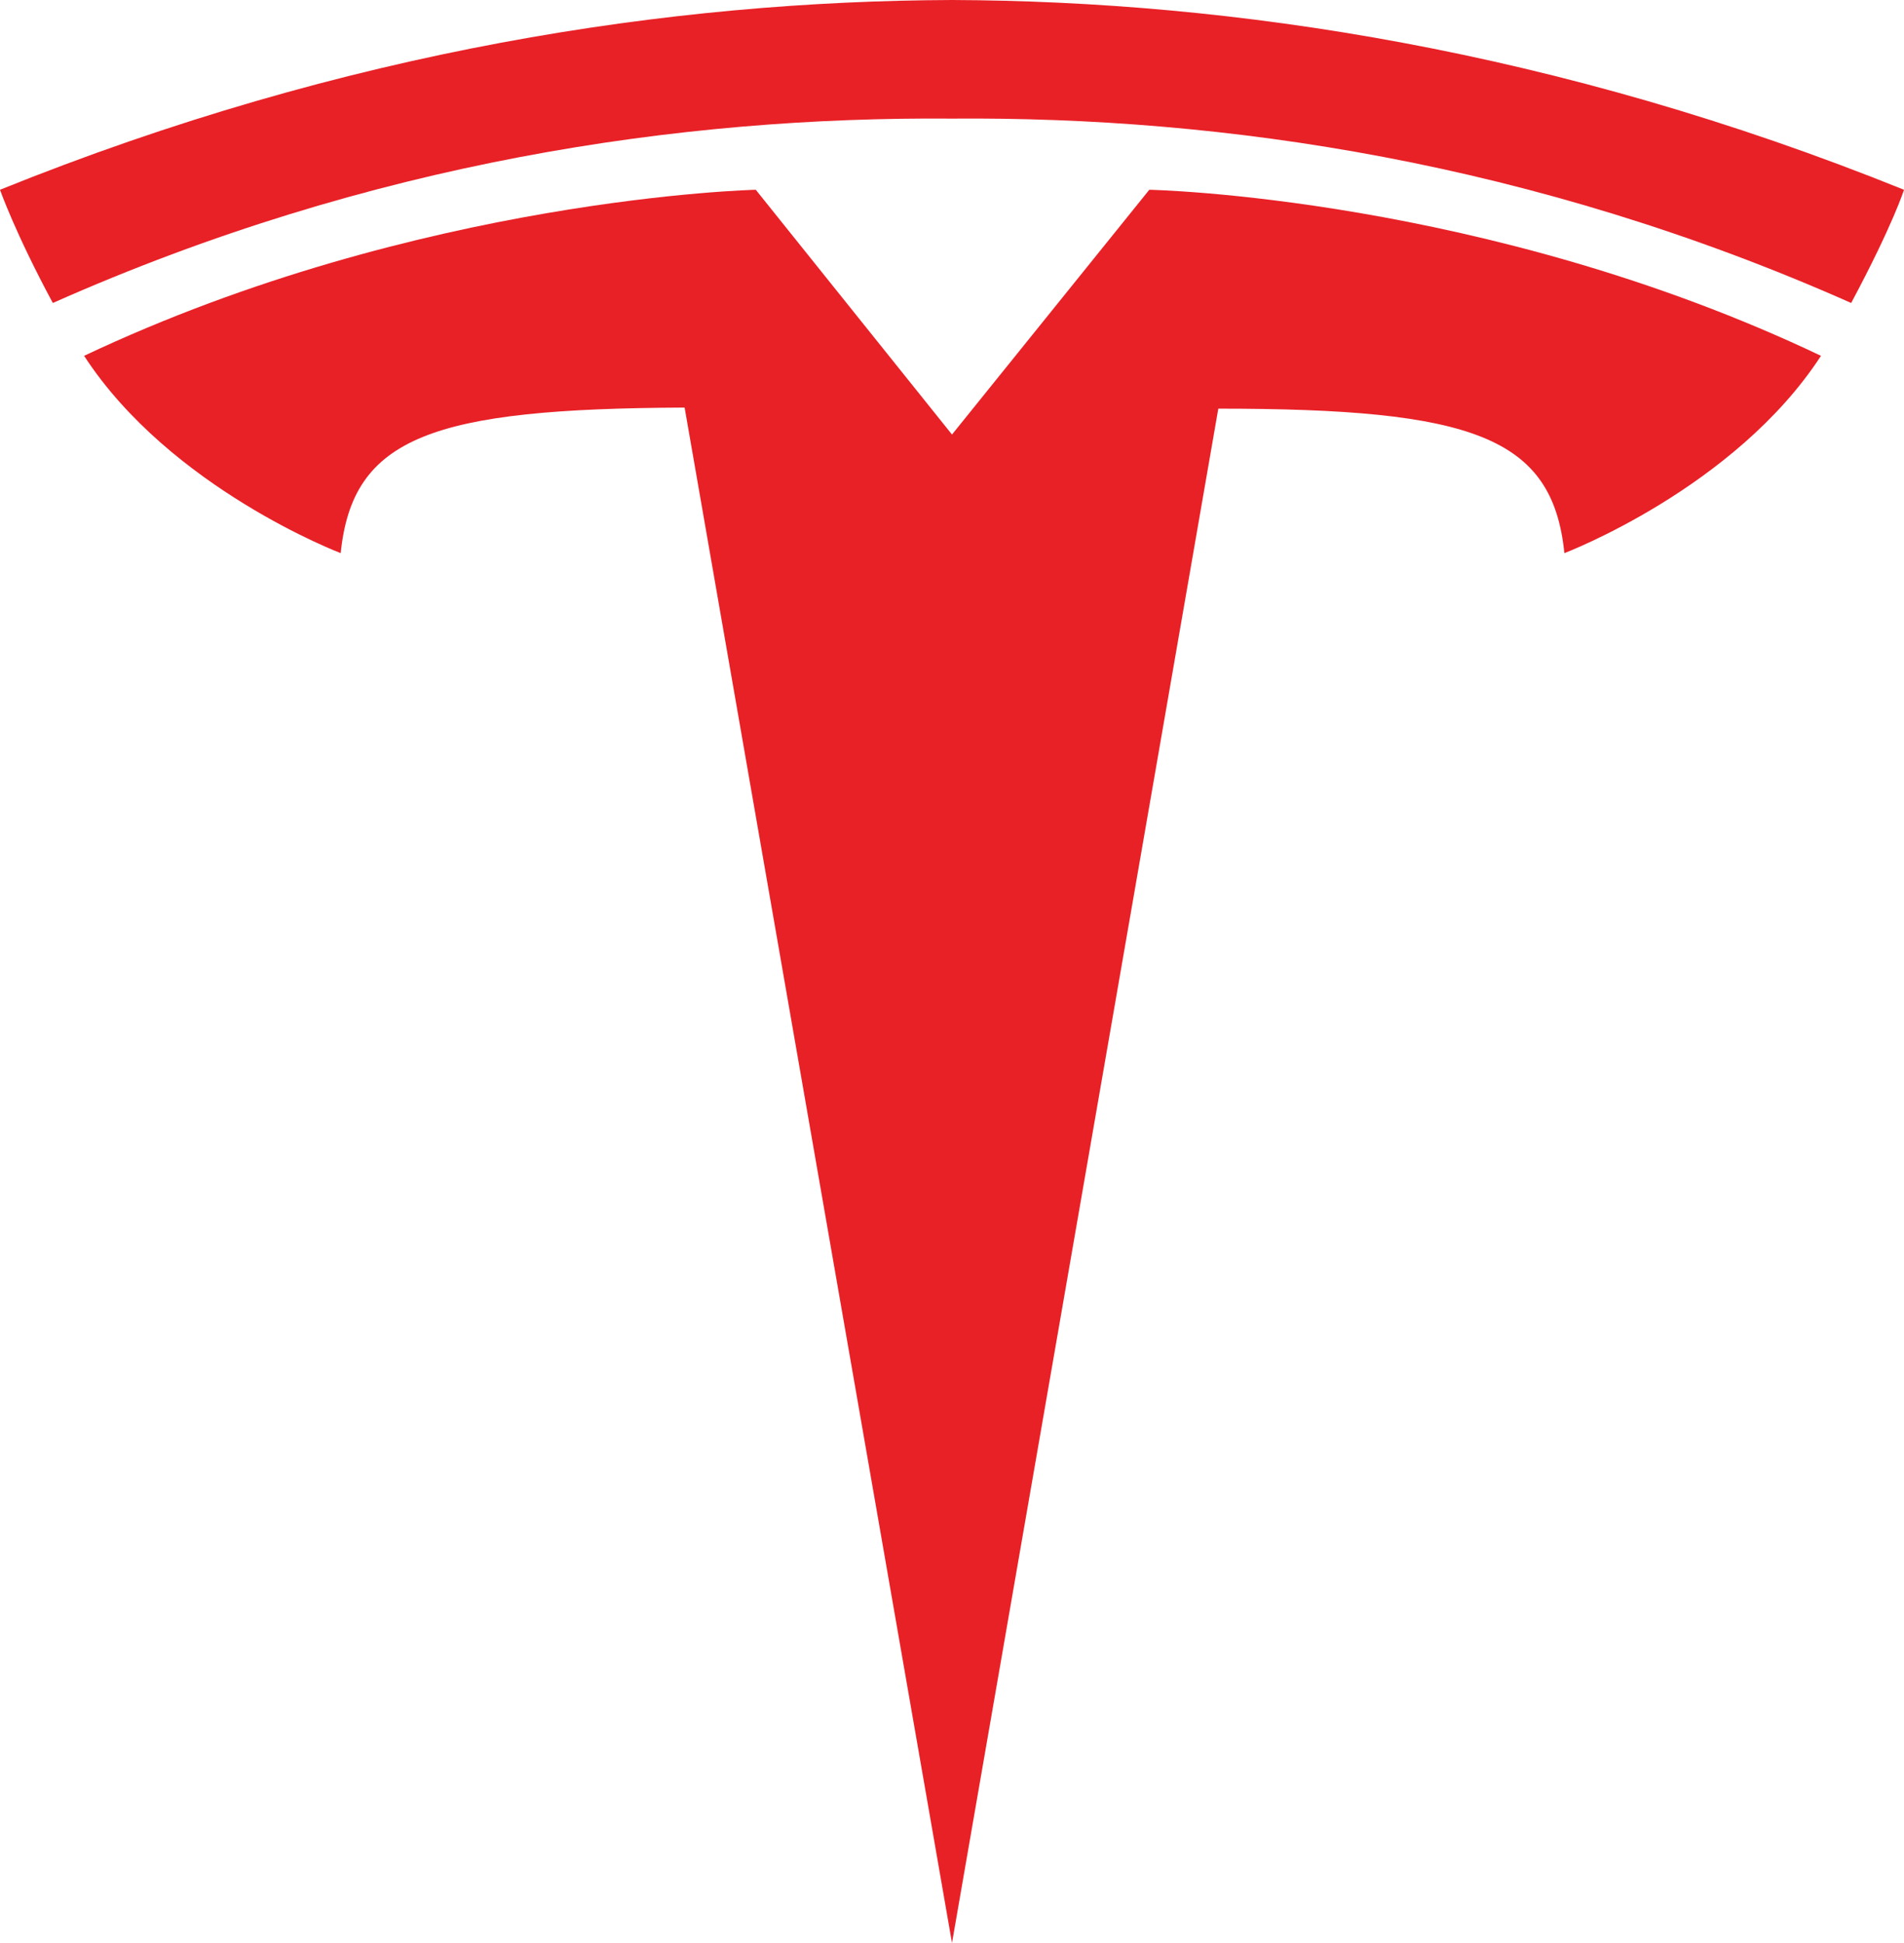 <?xml version="1.0" encoding="utf-8"?>
<!-- Generator: Adobe Illustrator 25.4.1, SVG Export Plug-In . SVG Version: 6.00 Build 0)  -->
<svg version="1.1" id="Layer_1" xmlns="http://www.w3.org/2000/svg" xmlns:xlink="http://www.w3.org/1999/xlink" x="0px" y="0px"
	 viewBox="0 0 176.6 180.2" style="enable-background:new 0 0 176.6 180.2;" xml:space="preserve">
<style type="text/css">
	.st0{fill:#E82127;}
</style>
<g>
	<path class="st0" d="M88.3,180.2L113,37.9c23.6,0,31,2.6,32.1,13.4c0,0,15.8-6,23.8-18.3c-31.1-14.8-62.3-15.4-62.3-15.4L88.3,40.3
		l0,0L70.1,17.6c0,0-31.2,0.7-62.3,15.4c8,12.3,23.8,18.3,23.8,18.3c1.1-10.8,8.5-13.4,31.9-13.5L88.3,180.2"/>
	<path class="st0" d="M88.3,11c25.1-0.2,53.9,4,83.4,17.1c3.9-7.3,4.9-10.5,4.9-10.5C144.4,4.6,114.2,0.1,88.3,0
		C62.3,0.1,32.2,4.6,0,17.6c0,0,1.4,4,4.9,10.5C34.4,15,63.2,10.8,88.3,11L88.3,11"/>
</g>
</svg>
